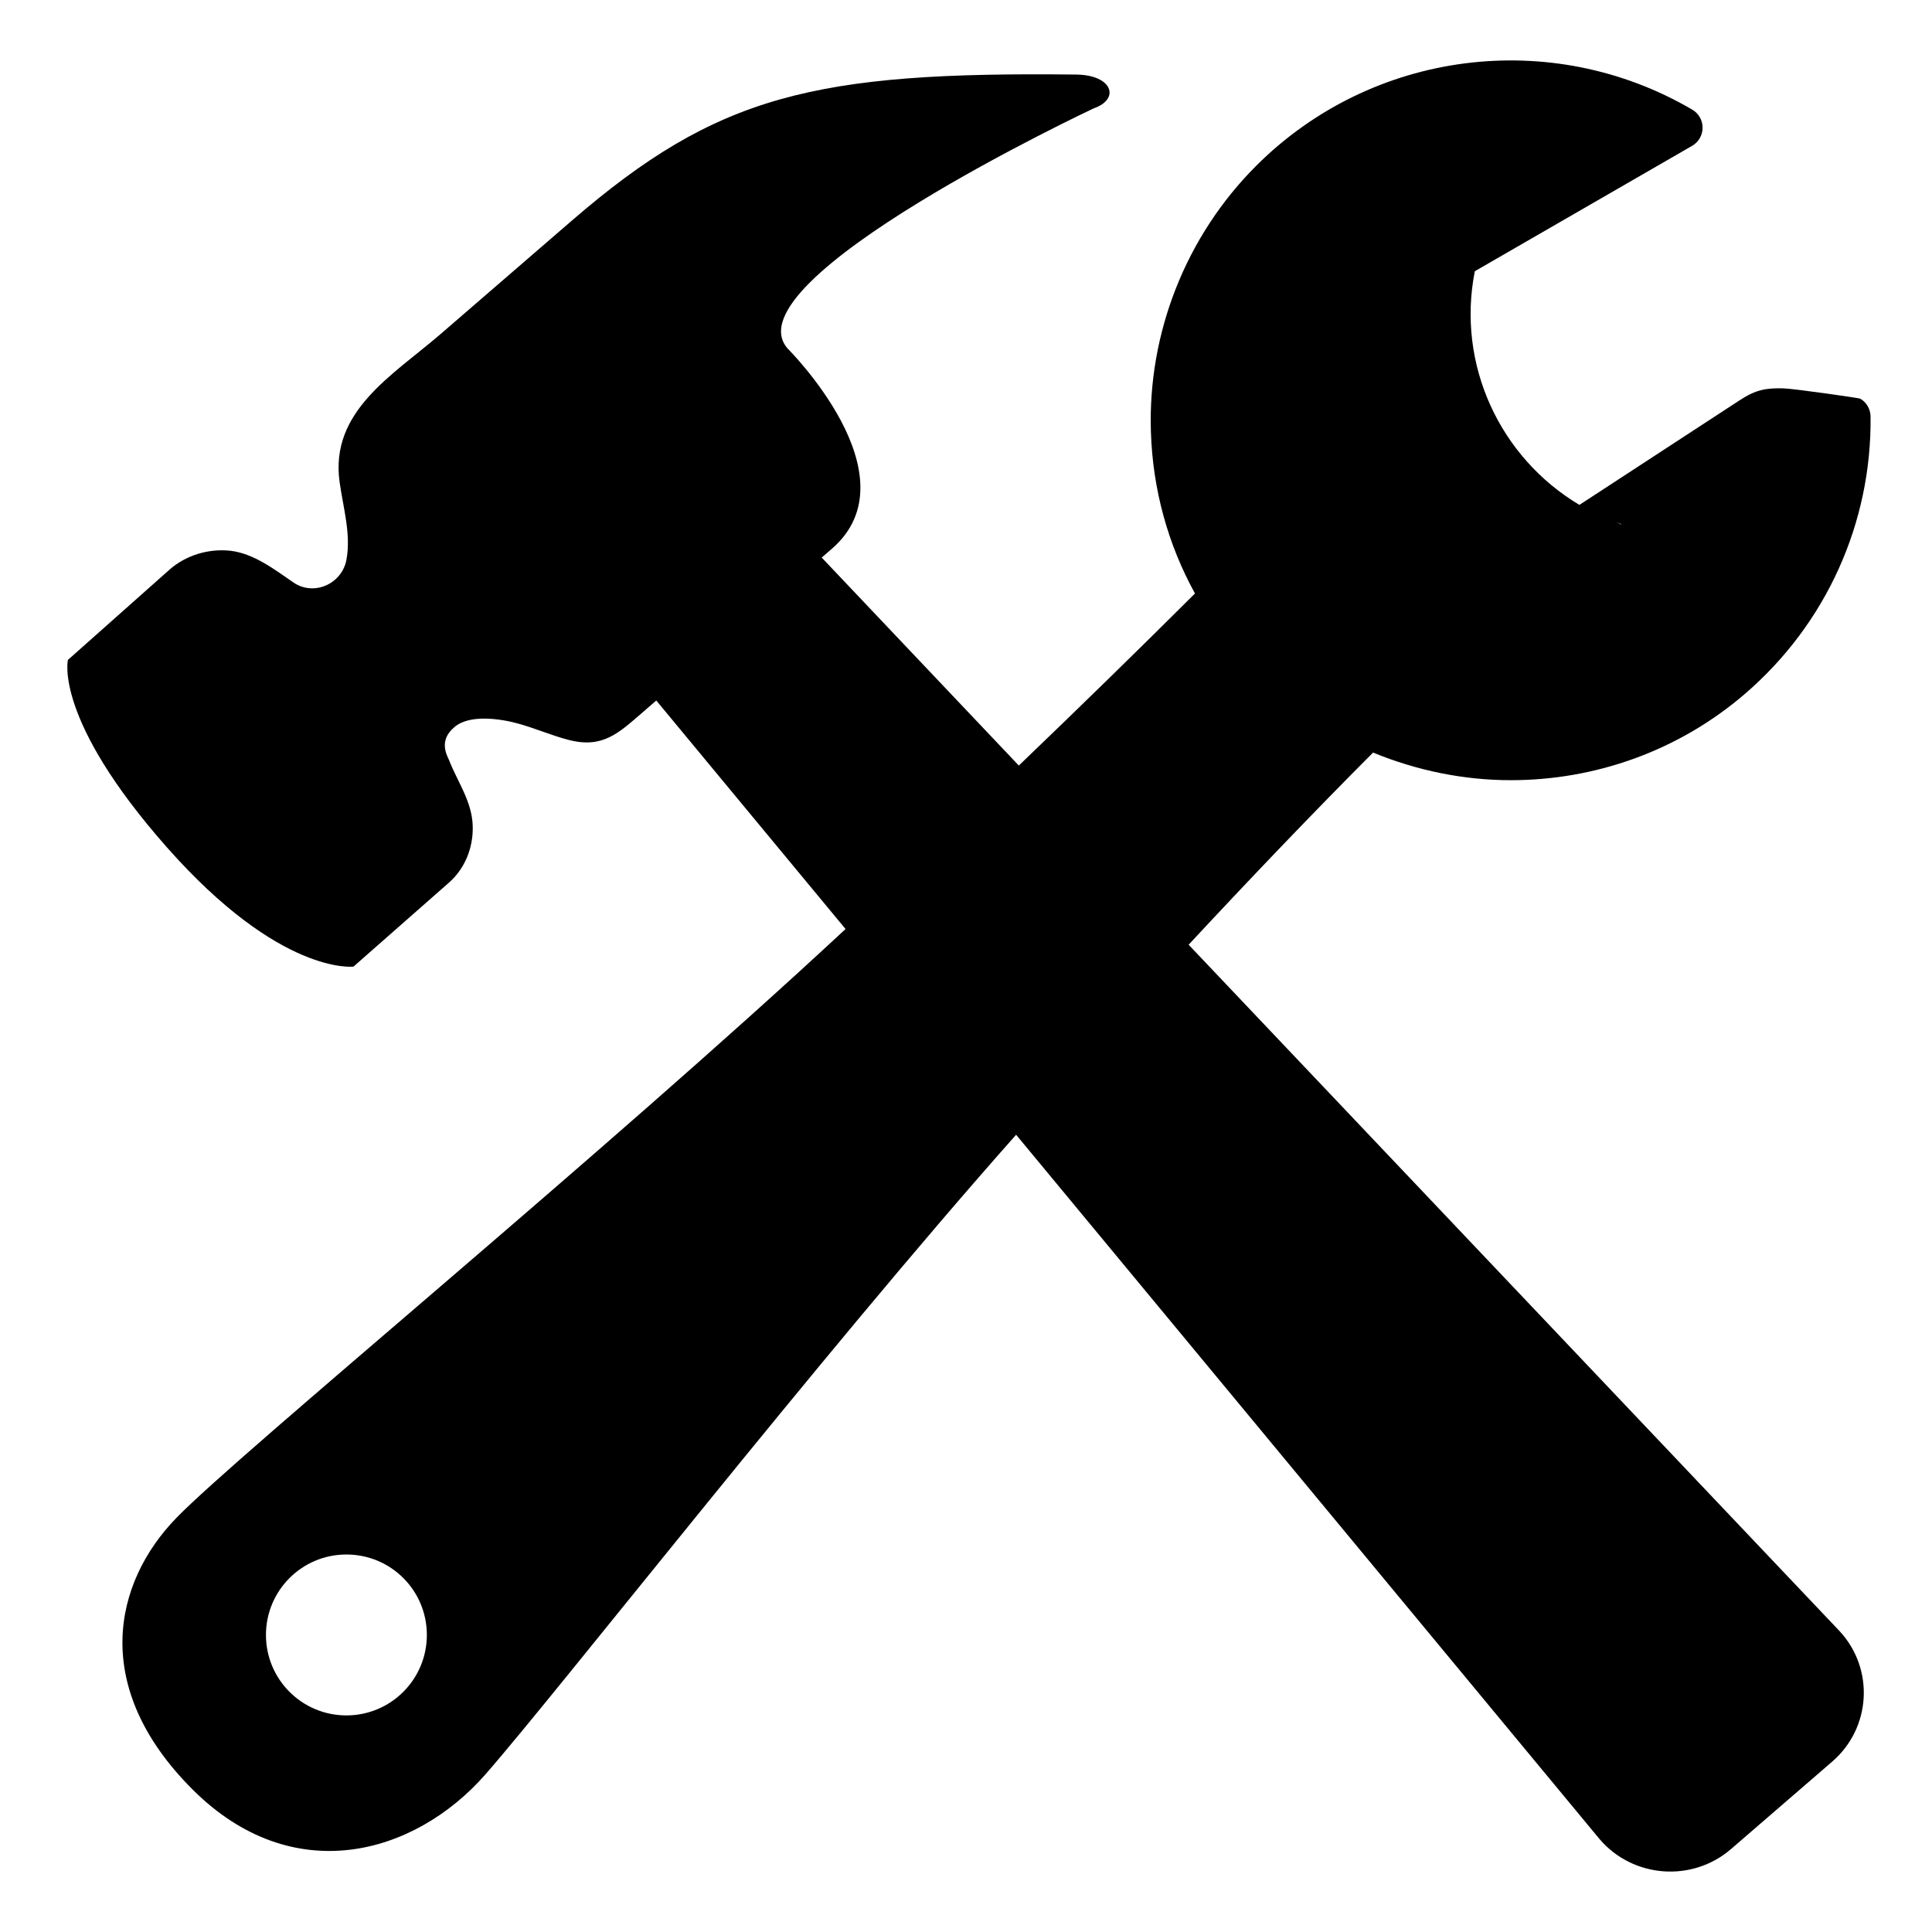 <svg viewBox="0 0 128 128" xmlns="http://www.w3.org/2000/svg" xmlns:xlink="http://www.w3.org/1999/xlink">
  <path d="M78.75,62.59c4.1-4.41,8.22-8.72,12.22-12.73c2.92,1.2,6.02,1.83,9.13,1.83c5.54,0,11.09-1.91,15.53-5.74 c5.36-4.62,8.38-11.31,8.3-18.36c-0.01-0.49-0.27-0.94-0.69-1.18c-0.01-0.03-4.29-0.65-5.07-0.68c-1.15-0.03-1.83,0.08-2.9,0.78 c-3.41,2.23-7.21,4.71-10.63,6.94c-5.27-3.14-8.15-9.3-6.93-15.48l14.4-8.31c0.43-0.25,0.69-0.7,0.69-1.2s-0.26-0.95-0.69-1.2 c-9.35-5.47-21.23-3.93-28.89,3.73c-4.64,4.64-7.18,11.06-6.97,17.61c0.12,3.83,1.13,7.47,2.92,10.72 c-3.79,3.78-7.72,7.61-11.67,11.4L54.44,36.94c0.25-0.21,0.48-0.41,0.67-0.58c5.57-4.82-2.92-13.26-2.92-13.26 c-4-4.53,20.27-15.92,20.27-15.92c1.78-0.62,1.24-2.22-1.17-2.24c-17.34-0.2-23.76,1.34-33.42,9.69c-2.9,2.5-5.79,5-8.69,7.51 c-3.15,2.72-7.34,5.1-6.68,9.8c0.24,1.72,0.77,3.46,0.45,5.16c-0.31,1.61-2.18,2.41-3.51,1.49c-1.25-0.86-2.63-1.92-4.17-2.1 c-1.44-0.16-2.96,0.29-4.05,1.26L4.5,43.72c0,0-0.96,3.91,6.56,12.42c7.52,8.51,12.36,7.9,12.36,7.9l6.32-5.56 c1.06-0.93,1.61-2.3,1.58-3.71c-0.03-1.65-0.99-2.93-1.57-4.41c-0.11-0.28-0.74-1.28,0.36-2.19c0.98-0.85,3-0.56,4.15-0.25 s2.25,0.8,3.41,1.1c2.26,0.59,3.32-0.46,4.89-1.81c0.19-0.16,0.51-0.44,0.92-0.8l12.54,15.14c-16.1,14.98-40.1,34.66-44.33,39.01 c-4.17,4.29-5.72,11.21,1.06,17.99c6.65,6.65,14.73,4.34,19.4-0.98c4.77-5.44,22.19-27.77,35.17-42.39l38.66,46.67 c2.21,2.58,6.13,2.88,8.71,0.65l6.7-5.79c2.57-2.22,2.81-6.11,0.51-8.62L78.75,62.59z M107.43,34.72l-0.03,0.02 c-0.11-0.04-0.22-0.09-0.32-0.13C107.19,34.65,107.31,34.69,107.43,34.72z M22.95,113.65c-2.95,0-5.33-2.39-5.33-5.33 s2.38-5.33,5.33-5.33s5.33,2.38,5.33,5.33C28.28,111.26,25.9,113.65,22.95,113.65z"/>
</svg>